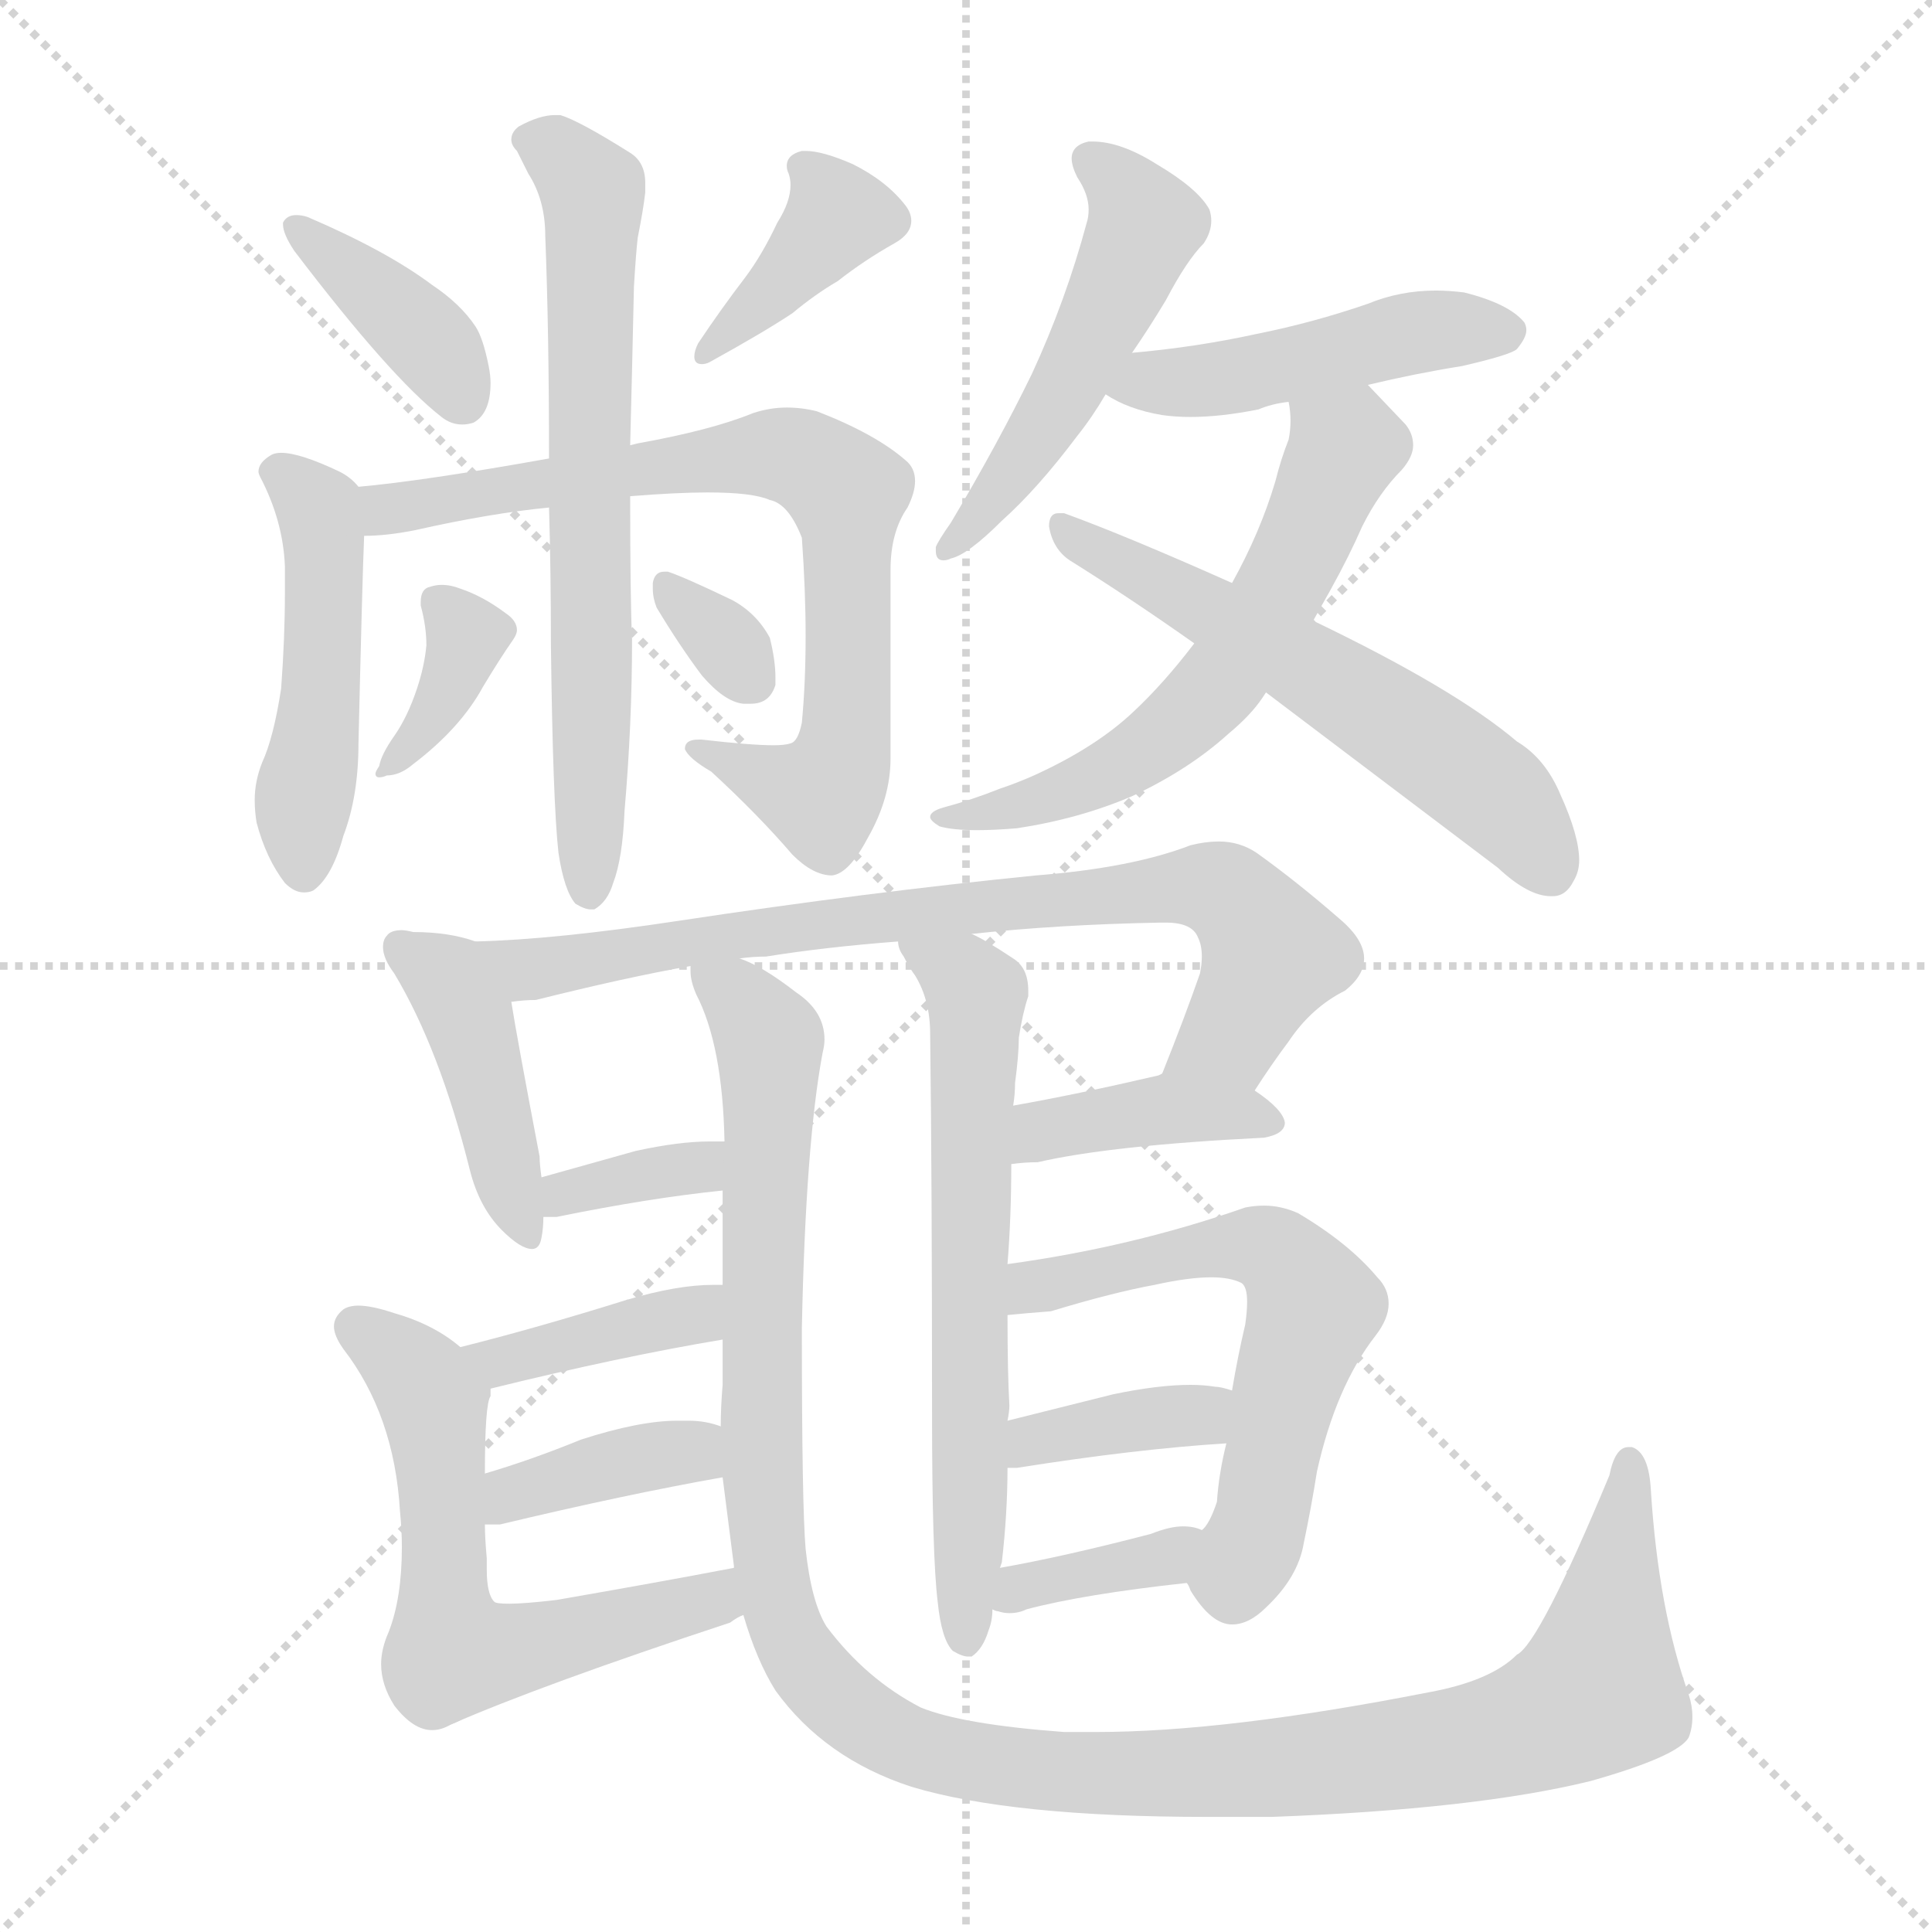 <svg xmlns="http://www.w3.org/2000/svg" version="1.1" viewBox="0 0 1024 1024">
  <g stroke="lightgray" stroke-dasharray="1,1" stroke-width="1" transform="scale(4, 4)">
    <line x1="0" y1="0" x2="256" y2="256" />
    <line x1="256" y1="0" x2="0" y2="256" />
    <line x1="128" y1="0" x2="128" y2="256" />
    <line x1="0" y1="128" x2="256" y2="128" />
  </g>
  <g transform="scale(1.0, -1.0) translate(0.0, -819.00)">
    <style type="text/css">
      
        @keyframes keyframes0 {
          from {
            stroke: blue;
            stroke-dashoffset: 389;
            stroke-width: 128;
          }
          56% {
            animation-timing-function: step-end;
            stroke: blue;
            stroke-dashoffset: 0;
            stroke-width: 128;
          }
          to {
            stroke: black;
            stroke-width: 1024;
          }
        }
        #make-me-a-hanzi-animation-0 {
          animation: keyframes0 0.567s both;
          animation-delay: 0s;
          animation-timing-function: linear;
        }
      
        @keyframes keyframes1 {
          from {
            stroke: blue;
            stroke-dashoffset: 391;
            stroke-width: 128;
          }
          56% {
            animation-timing-function: step-end;
            stroke: blue;
            stroke-dashoffset: 0;
            stroke-width: 128;
          }
          to {
            stroke: black;
            stroke-width: 1024;
          }
        }
        #make-me-a-hanzi-animation-1 {
          animation: keyframes1 0.568s both;
          animation-delay: 0.567s;
          animation-timing-function: linear;
        }
      
        @keyframes keyframes2 {
          from {
            stroke: blue;
            stroke-dashoffset: 480;
            stroke-width: 128;
          }
          61% {
            animation-timing-function: step-end;
            stroke: blue;
            stroke-dashoffset: 0;
            stroke-width: 128;
          }
          to {
            stroke: black;
            stroke-width: 1024;
          }
        }
        #make-me-a-hanzi-animation-2 {
          animation: keyframes2 0.641s both;
          animation-delay: 1.135s;
          animation-timing-function: linear;
        }
      
        @keyframes keyframes3 {
          from {
            stroke: blue;
            stroke-dashoffset: 753;
            stroke-width: 128;
          }
          71% {
            animation-timing-function: step-end;
            stroke: blue;
            stroke-dashoffset: 0;
            stroke-width: 128;
          }
          to {
            stroke: black;
            stroke-width: 1024;
          }
        }
        #make-me-a-hanzi-animation-3 {
          animation: keyframes3 0.863s both;
          animation-delay: 1.775s;
          animation-timing-function: linear;
        }
      
        @keyframes keyframes4 {
          from {
            stroke: blue;
            stroke-dashoffset: 675;
            stroke-width: 128;
          }
          69% {
            animation-timing-function: step-end;
            stroke: blue;
            stroke-dashoffset: 0;
            stroke-width: 128;
          }
          to {
            stroke: black;
            stroke-width: 1024;
          }
        }
        #make-me-a-hanzi-animation-4 {
          animation: keyframes4 0.799s both;
          animation-delay: 2.638s;
          animation-timing-function: linear;
        }
      
        @keyframes keyframes5 {
          from {
            stroke: blue;
            stroke-dashoffset: 366;
            stroke-width: 128;
          }
          54% {
            animation-timing-function: step-end;
            stroke: blue;
            stroke-dashoffset: 0;
            stroke-width: 128;
          }
          to {
            stroke: black;
            stroke-width: 1024;
          }
        }
        #make-me-a-hanzi-animation-5 {
          animation: keyframes5 0.548s both;
          animation-delay: 3.438s;
          animation-timing-function: linear;
        }
      
        @keyframes keyframes6 {
          from {
            stroke: blue;
            stroke-dashoffset: 325;
            stroke-width: 128;
          }
          51% {
            animation-timing-function: step-end;
            stroke: blue;
            stroke-dashoffset: 0;
            stroke-width: 128;
          }
          to {
            stroke: black;
            stroke-width: 1024;
          }
        }
        #make-me-a-hanzi-animation-6 {
          animation: keyframes6 0.514s both;
          animation-delay: 3.985s;
          animation-timing-function: linear;
        }
      
        @keyframes keyframes7 {
          from {
            stroke: blue;
            stroke-dashoffset: 505;
            stroke-width: 128;
          }
          62% {
            animation-timing-function: step-end;
            stroke: blue;
            stroke-dashoffset: 0;
            stroke-width: 128;
          }
          to {
            stroke: black;
            stroke-width: 1024;
          }
        }
        #make-me-a-hanzi-animation-7 {
          animation: keyframes7 0.661s both;
          animation-delay: 4.5s;
          animation-timing-function: linear;
        }
      
        @keyframes keyframes8 {
          from {
            stroke: blue;
            stroke-dashoffset: 462;
            stroke-width: 128;
          }
          60% {
            animation-timing-function: step-end;
            stroke: blue;
            stroke-dashoffset: 0;
            stroke-width: 128;
          }
          to {
            stroke: black;
            stroke-width: 1024;
          }
        }
        #make-me-a-hanzi-animation-8 {
          animation: keyframes8 0.626s both;
          animation-delay: 5.161s;
          animation-timing-function: linear;
        }
      
        @keyframes keyframes9 {
          from {
            stroke: blue;
            stroke-dashoffset: 597;
            stroke-width: 128;
          }
          66% {
            animation-timing-function: step-end;
            stroke: blue;
            stroke-dashoffset: 0;
            stroke-width: 128;
          }
          to {
            stroke: black;
            stroke-width: 1024;
          }
        }
        #make-me-a-hanzi-animation-9 {
          animation: keyframes9 0.736s both;
          animation-delay: 5.787s;
          animation-timing-function: linear;
        }
      
        @keyframes keyframes10 {
          from {
            stroke: blue;
            stroke-dashoffset: 578;
            stroke-width: 128;
          }
          65% {
            animation-timing-function: step-end;
            stroke: blue;
            stroke-dashoffset: 0;
            stroke-width: 128;
          }
          to {
            stroke: black;
            stroke-width: 1024;
          }
        }
        #make-me-a-hanzi-animation-10 {
          animation: keyframes10 0.72s both;
          animation-delay: 6.523s;
          animation-timing-function: linear;
        }
      
        @keyframes keyframes11 {
          from {
            stroke: blue;
            stroke-dashoffset: 430;
            stroke-width: 128;
          }
          58% {
            animation-timing-function: step-end;
            stroke: blue;
            stroke-dashoffset: 0;
            stroke-width: 128;
          }
          to {
            stroke: black;
            stroke-width: 1024;
          }
        }
        #make-me-a-hanzi-animation-11 {
          animation: keyframes11 0.6s both;
          animation-delay: 7.243s;
          animation-timing-function: linear;
        }
      
        @keyframes keyframes12 {
          from {
            stroke: blue;
            stroke-dashoffset: 777;
            stroke-width: 128;
          }
          72% {
            animation-timing-function: step-end;
            stroke: blue;
            stroke-dashoffset: 0;
            stroke-width: 128;
          }
          to {
            stroke: black;
            stroke-width: 1024;
          }
        }
        #make-me-a-hanzi-animation-12 {
          animation: keyframes12 0.882s both;
          animation-delay: 7.843s;
          animation-timing-function: linear;
        }
      
        @keyframes keyframes13 {
          from {
            stroke: blue;
            stroke-dashoffset: 351;
            stroke-width: 128;
          }
          53% {
            animation-timing-function: step-end;
            stroke: blue;
            stroke-dashoffset: 0;
            stroke-width: 128;
          }
          to {
            stroke: black;
            stroke-width: 1024;
          }
        }
        #make-me-a-hanzi-animation-13 {
          animation: keyframes13 0.536s both;
          animation-delay: 8.725s;
          animation-timing-function: linear;
        }
      
        @keyframes keyframes14 {
          from {
            stroke: blue;
            stroke-dashoffset: 391;
            stroke-width: 128;
          }
          56% {
            animation-timing-function: step-end;
            stroke: blue;
            stroke-dashoffset: 0;
            stroke-width: 128;
          }
          to {
            stroke: black;
            stroke-width: 1024;
          }
        }
        #make-me-a-hanzi-animation-14 {
          animation: keyframes14 0.568s both;
          animation-delay: 9.261s;
          animation-timing-function: linear;
        }
      
        @keyframes keyframes15 {
          from {
            stroke: blue;
            stroke-dashoffset: 1208;
            stroke-width: 128;
          }
          80% {
            animation-timing-function: step-end;
            stroke: blue;
            stroke-dashoffset: 0;
            stroke-width: 128;
          }
          to {
            stroke: black;
            stroke-width: 1024;
          }
        }
        #make-me-a-hanzi-animation-15 {
          animation: keyframes15 1.233s both;
          animation-delay: 9.829s;
          animation-timing-function: linear;
        }
      
        @keyframes keyframes16 {
          from {
            stroke: blue;
            stroke-dashoffset: 644;
            stroke-width: 128;
          }
          68% {
            animation-timing-function: step-end;
            stroke: blue;
            stroke-dashoffset: 0;
            stroke-width: 128;
          }
          to {
            stroke: black;
            stroke-width: 1024;
          }
        }
        #make-me-a-hanzi-animation-16 {
          animation: keyframes16 0.774s both;
          animation-delay: 11.062s;
          animation-timing-function: linear;
        }
      
        @keyframes keyframes17 {
          from {
            stroke: blue;
            stroke-dashoffset: 392;
            stroke-width: 128;
          }
          56% {
            animation-timing-function: step-end;
            stroke: blue;
            stroke-dashoffset: 0;
            stroke-width: 128;
          }
          to {
            stroke: black;
            stroke-width: 1024;
          }
        }
        #make-me-a-hanzi-animation-17 {
          animation: keyframes17 0.569s both;
          animation-delay: 11.836s;
          animation-timing-function: linear;
        }
      
        @keyframes keyframes18 {
          from {
            stroke: blue;
            stroke-dashoffset: 476;
            stroke-width: 128;
          }
          61% {
            animation-timing-function: step-end;
            stroke: blue;
            stroke-dashoffset: 0;
            stroke-width: 128;
          }
          to {
            stroke: black;
            stroke-width: 1024;
          }
        }
        #make-me-a-hanzi-animation-18 {
          animation: keyframes18 0.637s both;
          animation-delay: 12.405s;
          animation-timing-function: linear;
        }
      
        @keyframes keyframes19 {
          from {
            stroke: blue;
            stroke-dashoffset: 379;
            stroke-width: 128;
          }
          55% {
            animation-timing-function: step-end;
            stroke: blue;
            stroke-dashoffset: 0;
            stroke-width: 128;
          }
          to {
            stroke: black;
            stroke-width: 1024;
          }
        }
        #make-me-a-hanzi-animation-19 {
          animation: keyframes19 0.558s both;
          animation-delay: 13.043s;
          animation-timing-function: linear;
        }
      
        @keyframes keyframes20 {
          from {
            stroke: blue;
            stroke-dashoffset: 419;
            stroke-width: 128;
          }
          58% {
            animation-timing-function: step-end;
            stroke: blue;
            stroke-dashoffset: 0;
            stroke-width: 128;
          }
          to {
            stroke: black;
            stroke-width: 1024;
          }
        }
        #make-me-a-hanzi-animation-20 {
          animation: keyframes20 0.591s both;
          animation-delay: 13.601s;
          animation-timing-function: linear;
        }
      
        @keyframes keyframes21 {
          from {
            stroke: blue;
            stroke-dashoffset: 595;
            stroke-width: 128;
          }
          66% {
            animation-timing-function: step-end;
            stroke: blue;
            stroke-dashoffset: 0;
            stroke-width: 128;
          }
          to {
            stroke: black;
            stroke-width: 1024;
          }
        }
        #make-me-a-hanzi-animation-21 {
          animation: keyframes21 0.734s both;
          animation-delay: 14.192s;
          animation-timing-function: linear;
        }
      
        @keyframes keyframes22 {
          from {
            stroke: blue;
            stroke-dashoffset: 372;
            stroke-width: 128;
          }
          55% {
            animation-timing-function: step-end;
            stroke: blue;
            stroke-dashoffset: 0;
            stroke-width: 128;
          }
          to {
            stroke: black;
            stroke-width: 1024;
          }
        }
        #make-me-a-hanzi-animation-22 {
          animation: keyframes22 0.553s both;
          animation-delay: 14.926s;
          animation-timing-function: linear;
        }
      
        @keyframes keyframes23 {
          from {
            stroke: blue;
            stroke-dashoffset: 364;
            stroke-width: 128;
          }
          54% {
            animation-timing-function: step-end;
            stroke: blue;
            stroke-dashoffset: 0;
            stroke-width: 128;
          }
          to {
            stroke: black;
            stroke-width: 1024;
          }
        }
        #make-me-a-hanzi-animation-23 {
          animation: keyframes23 0.546s both;
          animation-delay: 15.479s;
          animation-timing-function: linear;
        }
      
    </style>
    
      <path d="M 150 701 L 150 700 Q 150 695 156 686 Q 207 619 234 598 Q 239 594 245 594 Q 248 594 251 595 Q 260 600 260 616 Q 260 620 259 625 Q 256 640 252 646 Q 244 658 229 668 Q 205 686 163 704 Q 160 705 157 705 Q 152 705 150 701 Z" fill="lightgray" />
    
      <path d="M 474 690 Q 483 695 483 702 Q 483 706 480 710 Q 470 723 452 732 Q 436 739 427 739 L 425 739 Q 417 737 417 731 Q 417 729 418 727 Q 419 724 419 721 Q 419 712 412 701 Q 404 684 395 672 Q 382 655 370 637 Q 368 633 368 630 Q 368 626 372 626 Q 374 626 376 627 Q 405 643 420 653 Q 432 663 444 670 Q 458 681 474 690 Z" fill="lightgray" />
    
      <path d="M 190 561 Q 186 566 180 569 Q 159 579 149 579 Q 146 579 144 578 Q 137 574 137 569 Q 137 568 138 566 Q 150 543 151 519 L 151 504 Q 151 481 149 454 Q 145 428 139 415 Q 135 405 135 395 Q 135 389 136 383 Q 141 364 151 351 Q 156 346 161 346 Q 164 346 166 347 Q 176 354 182 376 Q 190 397 190 425 Q 192 511 193 535 C 194 557 194 557 190 561 Z" fill="lightgray" />
    
      <path d="M 193 535 Q 205 535 220 538 Q 260 547 291 550 L 334 556 Q 359 558 375 558 Q 399 558 408 554 Q 418 552 425 534 Q 427 506 427 482 Q 427 457 425 436 Q 423 426 419 425 Q 416 424 410 424 Q 398 424 372 427 L 370 427 Q 363 427 363 422 Q 365 417 377 410 Q 402 387 420 366 Q 431 355 441 355 Q 450 356 460 375 Q 472 396 472 417 L 472 517 Q 472 537 481 550 Q 485 558 485 564 Q 485 571 480 575 Q 464 589 433 601 Q 425 603 417 603 Q 408 603 399 600 Q 377 591 338 584 L 334 583 L 291 576 Q 224 564 190 561 C 160 558 163 533 193 535 Z" fill="lightgray" />
    
      <path d="M 291 550 Q 292 516 292 477 Q 293 394 296 367 Q 299 347 305 340 Q 310 337 313 337 L 315 337 Q 322 341 325 351 Q 330 364 331 389 Q 335 435 335 480 Q 334 502 334 556 L 334 583 Q 335 621 336 667 Q 337 684 338 693 Q 341 708 342 717 L 342 722 Q 342 733 334 738 Q 307 755 297 758 L 294 758 Q 286 758 275 752 Q 271 749 271 745 Q 271 742 274 739 L 280 727 Q 289 713 289 694 Q 291 643 291 576 L 291 550 Z" fill="lightgray" />
    
      <path d="M 244 507 Q 239 509 234 509 Q 231 509 228 508 Q 223 507 223 500 L 223 498 Q 226 487 226 477 Q 225 466 221 454 Q 216 439 209 429 Q 202 419 201 413 Q 199 410 199 409 Q 199 407 201 407 Q 203 407 205 408 Q 212 408 219 414 Q 244 433 256 455 Q 265 470 272 480 Q 274 483 274 485 Q 274 490 268 494 Q 256 503 244 507 Z" fill="lightgray" />
    
      <path d="M 372 461 Q 384 447 394 446 L 398 446 Q 408 446 411 456 L 411 460 Q 411 469 408 481 Q 401 494 388 501 Q 363 513 354 516 L 352 516 Q 347 516 346 510 L 346 507 Q 346 502 348 497 Q 360 477 372 461 Z" fill="lightgray" />
    
      <path d="M 547 621 Q 529 584 504 542 Q 497 532 496 529 L 496 527 Q 496 522 500 522 Q 502 522 504 523 Q 513 525 531 543 Q 550 560 571 588 Q 579 598 586 610 L 600 632 Q 609 645 618 660 Q 629 681 638 690 Q 642 696 642 702 Q 642 705 641 708 Q 635 719 613 732 Q 594 744 579 744 L 577 744 Q 568 742 568 735 Q 568 731 571 725 Q 577 716 577 708 Q 577 704 576 701 Q 565 660 547 621 Z" fill="lightgray" />
    
      <path d="M 586 610 Q 598 602 616 599 Q 623 598 631 598 Q 647 598 667 602 Q 674 605 683 606 L 725 615 Q 750 621 775 625 Q 801 631 804 634 Q 809 640 809 644 Q 809 646 808 648 Q 800 658 776 664 Q 768 665 761 665 Q 742 665 725 658 Q 696 648 666 642 Q 634 635 600 632 C 570 629 560 625 586 610 Z" fill="lightgray" />
    
      <path d="M 683 606 Q 684 601 684 596 Q 684 591 683 586 Q 679 576 676 564 Q 668 537 653 510 L 633 478 Q 617 457 601 442 Q 581 423 548 408 Q 539 404 530 401 Q 515 395 500 391 Q 493 389 493 386 Q 493 384 498 381 Q 505 379 518 379 Q 527 379 539 380 Q 572 385 600 397 Q 630 411 651 430 Q 663 440 669 449 L 671 452 L 696 490 L 705 506 Q 715 524 722 540 Q 731 558 743 570 Q 749 577 749 583 Q 749 589 745 594 L 725 615 C 704 637 680 636 683 606 Z" fill="lightgray" />
    
      <path d="M 653 510 Q 597 535 564 547 L 561 547 Q 556 547 556 540 Q 558 528 567 522 Q 599 502 633 478 L 671 452 L 794 359 Q 810 344 822 344 L 823 344 Q 830 344 834 352 Q 837 357 837 363 Q 837 376 827 398 Q 819 417 804 426 Q 771 454 696 490 L 653 510 Z" fill="lightgray" />
    
      <path d="M 252 320 Q 238 325 219 325 Q 215 326 213 326 Q 207 326 205 323 Q 203 321 203 317 Q 203 311 209 303 Q 233 263 249 199 Q 254 179 266 167 Q 276 157 282 157 Q 286 157 287 163 Q 288 168 288 174 L 287 195 Q 286 202 286 206 Q 274 269 271 288 C 266 316 266 316 252 320 Z" fill="lightgray" />
    
      <path d="M 665 241 Q 674 255 683 267 Q 695 285 713 294 Q 723 302 723 311 Q 723 321 710 332 Q 687 352 666 367 Q 657 373 646 373 Q 639 373 631 371 Q 600 359 549 355 Q 459 346 360 331 Q 294 321 252 320 C 222 319 241 285 271 288 Q 278 289 284 289 Q 332 301 366 307 L 392 311 Q 399 312 406 312 Q 437 317 476 320 L 515 324 Q 561 329 615 330 L 618 330 Q 632 330 635 322 Q 637 318 637 312 Q 637 308 636 303 Q 628 280 616 250 C 605 222 648 216 665 241 Z" fill="lightgray" />
    
      <path d="M 288 174 L 295 174 Q 344 184 383 188 C 413 191 414 214 384 214 L 376 214 Q 360 214 337 209 L 287 195 C 258 187 258 174 288 174 Z" fill="lightgray" />
    
      <path d="M 536 202 Q 543 203 550 203 Q 589 212 670 216 Q 681 218 681 224 Q 680 231 665 241 C 640 258 640 258 616 250 L 614 249 Q 571 239 537 233 C 507 228 506 199 536 202 Z" fill="lightgray" />
    
      <path d="M 383 188 L 383 138 L 383 109 L 383 85 Q 382 73 382 63 L 383 36 L 389 -11 L 389 -12 L 394 -37 Q 401 -61 411 -77 Q 437 -113 483 -128 Q 536 -144 640 -144 L 674 -144 Q 782 -140 843 -125 Q 889 -112 895 -102 Q 897 -97 897 -91 Q 897 -85 895 -79 Q 879 -34 875 29 Q 874 49 865 52 L 863 52 Q 856 52 853 37 Q 816 -52 804 -58 Q 790 -72 757 -78 Q 650 -99 581 -99 L 564 -99 Q 510 -95 488 -86 Q 459 -71 438 -43 Q 430 -30 427 -2 Q 425 21 425 115 Q 427 213 436 261 Q 437 265 437 268 Q 437 283 422 293 Q 404 307 392 311 C 366 326 359 330 366 307 L 366 304 Q 366 299 369 292 Q 383 265 384 214 L 383 188 Z" fill="lightgray" />
    
      <path d="M 494 71 Q 494 -6 497 -30 Q 499 -50 505 -56 Q 510 -59 513 -59 L 515 -59 Q 521 -55 524 -45 Q 526 -40 526 -34 L 530 -12 L 531 -9 Q 534 17 534 41 L 534 66 Q 535 71 535 74 Q 534 91 534 122 L 534 149 Q 536 174 536 202 L 537 233 Q 538 239 538 245 Q 540 260 540 269 Q 542 282 545 291 L 545 294 Q 545 306 537 311 Q 522 321 515 324 C 489 338 464 348 476 320 Q 476 316 479 312 Q 482 306 485 302 Q 493 289 493 271 Q 494 192 494 71 Z" fill="lightgray" />
    
      <path d="M 383 138 L 378 138 Q 359 138 332 130 Q 284 115 244 105 C 215 98 231 76 260 83 Q 329 100 383 109 C 413 114 413 138 383 138 Z" fill="lightgray" />
    
      <path d="M 244 105 Q 230 117 209 123 Q 197 127 190 127 Q 185 127 182 125 Q 177 121 177 116 Q 177 111 182 104 Q 209 69 212 18 Q 213 8 213 -1 Q 213 -28 206 -46 Q 202 -55 202 -63 Q 202 -74 209 -85 Q 219 -98 229 -98 Q 234 -98 239 -95 C 267 -84 274 -57 262 -30 Q 258 -26 258 -13 L 258 -7 Q 257 4 257 11 L 257 38 Q 257 75 260 79 L 260 83 C 261 92 261 92 244 105 Z" fill="lightgray" />
    
      <path d="M 308 56 Q 281 45 257 38 C 228 29 227 11 257 11 L 265 11 Q 332 27 383 36 C 413 41 411 54 382 63 Q 374 66 365 66 L 359 66 Q 339 66 308 56 Z" fill="lightgray" />
    
      <path d="M 239 -95 Q 287 -74 387 -41 Q 391 -38 394 -37 C 421 -23 418 -6 389 -12 Q 347 -20 295 -29 Q 278 -31 270 -31 Q 263 -31 262 -30 C 232 -25 211 -107 239 -95 Z" fill="lightgray" />
    
      <path d="M 629 -20 Q 630 -21 631 -24 Q 642 -42 653 -42 Q 662 -42 671 -33 Q 688 -17 691 1 Q 695 20 698 39 Q 708 84 729 111 Q 736 120 736 128 Q 736 136 730 142 Q 715 160 688 176 Q 679 180 670 180 Q 665 180 660 179 Q 600 158 534 149 C 504 145 504 119 534 122 Q 544 123 557 124 Q 590 134 612 138 Q 630 142 642 142 Q 652 142 658 139 Q 661 137 661 129 Q 661 124 660 117 Q 656 100 653 82 L 650 54 Q 646 38 645 23 Q 641 11 637 8 C 624 -12 624 -12 629 -20 Z" fill="lightgray" />
    
      <path d="M 534 41 L 539 41 Q 602 51 650 54 C 680 56 682 73 653 82 Q 647 84 644 84 Q 638 85 631 85 Q 614 85 590 80 L 534 66 C 505 59 504 41 534 41 Z" fill="lightgray" />
    
      <path d="M 526 -34 Q 528 -35 529 -35 Q 532 -36 535 -36 Q 540 -36 544 -34 Q 574 -26 629 -20 C 659 -17 665 -2 637 8 Q 633 10 627 10 Q 620 10 610 6 Q 564 -6 530 -12 C 500 -17 498 -25 526 -34 Z" fill="lightgray" />
    
    
      <clipPath id="make-me-a-hanzi-clip-0">
        <path d="M 150 701 L 150 700 Q 150 695 156 686 Q 207 619 234 598 Q 239 594 245 594 Q 248 594 251 595 Q 260 600 260 616 Q 260 620 259 625 Q 256 640 252 646 Q 244 658 229 668 Q 205 686 163 704 Q 160 705 157 705 Q 152 705 150 701 Z" />
      </clipPath>
      <path clip-path="url(#make-me-a-hanzi-clip-0)" d="M 155 701 L 221 645 L 246 606" fill="none" id="make-me-a-hanzi-animation-0" stroke-dasharray="261 522" stroke-linecap="round" />
    
      <clipPath id="make-me-a-hanzi-clip-1">
        <path d="M 474 690 Q 483 695 483 702 Q 483 706 480 710 Q 470 723 452 732 Q 436 739 427 739 L 425 739 Q 417 737 417 731 Q 417 729 418 727 Q 419 724 419 721 Q 419 712 412 701 Q 404 684 395 672 Q 382 655 370 637 Q 368 633 368 630 Q 368 626 372 626 Q 374 626 376 627 Q 405 643 420 653 Q 432 663 444 670 Q 458 681 474 690 Z" />
      </clipPath>
      <path clip-path="url(#make-me-a-hanzi-clip-1)" d="M 425 731 L 444 703 L 373 631" fill="none" id="make-me-a-hanzi-animation-1" stroke-dasharray="263 526" stroke-linecap="round" />
    
      <clipPath id="make-me-a-hanzi-clip-2">
        <path d="M 190 561 Q 186 566 180 569 Q 159 579 149 579 Q 146 579 144 578 Q 137 574 137 569 Q 137 568 138 566 Q 150 543 151 519 L 151 504 Q 151 481 149 454 Q 145 428 139 415 Q 135 405 135 395 Q 135 389 136 383 Q 141 364 151 351 Q 156 346 161 346 Q 164 346 166 347 Q 176 354 182 376 Q 190 397 190 425 Q 192 511 193 535 C 194 557 194 557 190 561 Z" />
      </clipPath>
      <path clip-path="url(#make-me-a-hanzi-clip-2)" d="M 145 570 L 169 549 L 172 532 L 161 358" fill="none" id="make-me-a-hanzi-animation-2" stroke-dasharray="352 704" stroke-linecap="round" />
    
      <clipPath id="make-me-a-hanzi-clip-3">
        <path d="M 193 535 Q 205 535 220 538 Q 260 547 291 550 L 334 556 Q 359 558 375 558 Q 399 558 408 554 Q 418 552 425 534 Q 427 506 427 482 Q 427 457 425 436 Q 423 426 419 425 Q 416 424 410 424 Q 398 424 372 427 L 370 427 Q 363 427 363 422 Q 365 417 377 410 Q 402 387 420 366 Q 431 355 441 355 Q 450 356 460 375 Q 472 396 472 417 L 472 517 Q 472 537 481 550 Q 485 558 485 564 Q 485 571 480 575 Q 464 589 433 601 Q 425 603 417 603 Q 408 603 399 600 Q 377 591 338 584 L 334 583 L 291 576 Q 224 564 190 561 C 160 558 163 533 193 535 Z" />
      </clipPath>
      <path clip-path="url(#make-me-a-hanzi-clip-3)" d="M 196 555 L 211 549 L 400 578 L 424 576 L 441 566 L 450 542 L 450 453 L 441 404 L 435 397 L 424 399 L 368 422" fill="none" id="make-me-a-hanzi-animation-3" stroke-dasharray="625 1250" stroke-linecap="round" />
    
      <clipPath id="make-me-a-hanzi-clip-4">
        <path d="M 291 550 Q 292 516 292 477 Q 293 394 296 367 Q 299 347 305 340 Q 310 337 313 337 L 315 337 Q 322 341 325 351 Q 330 364 331 389 Q 335 435 335 480 Q 334 502 334 556 L 334 583 Q 335 621 336 667 Q 337 684 338 693 Q 341 708 342 717 L 342 722 Q 342 733 334 738 Q 307 755 297 758 L 294 758 Q 286 758 275 752 Q 271 749 271 745 Q 271 742 274 739 L 280 727 Q 289 713 289 694 Q 291 643 291 576 L 291 550 Z" />
      </clipPath>
      <path clip-path="url(#make-me-a-hanzi-clip-4)" d="M 279 745 L 295 739 L 314 716 L 314 344" fill="none" id="make-me-a-hanzi-animation-4" stroke-dasharray="547 1094" stroke-linecap="round" />
    
      <clipPath id="make-me-a-hanzi-clip-5">
        <path d="M 244 507 Q 239 509 234 509 Q 231 509 228 508 Q 223 507 223 500 L 223 498 Q 226 487 226 477 Q 225 466 221 454 Q 216 439 209 429 Q 202 419 201 413 Q 199 410 199 409 Q 199 407 201 407 Q 203 407 205 408 Q 212 408 219 414 Q 244 433 256 455 Q 265 470 272 480 Q 274 483 274 485 Q 274 490 268 494 Q 256 503 244 507 Z" />
      </clipPath>
      <path clip-path="url(#make-me-a-hanzi-clip-5)" d="M 232 500 L 247 482 L 243 469 L 228 436 L 202 410" fill="none" id="make-me-a-hanzi-animation-5" stroke-dasharray="238 476" stroke-linecap="round" />
    
      <clipPath id="make-me-a-hanzi-clip-6">
        <path d="M 372 461 Q 384 447 394 446 L 398 446 Q 408 446 411 456 L 411 460 Q 411 469 408 481 Q 401 494 388 501 Q 363 513 354 516 L 352 516 Q 347 516 346 510 L 346 507 Q 346 502 348 497 Q 360 477 372 461 Z" />
      </clipPath>
      <path clip-path="url(#make-me-a-hanzi-clip-6)" d="M 353 509 L 400 458" fill="none" id="make-me-a-hanzi-animation-6" stroke-dasharray="197 394" stroke-linecap="round" />
    
      <clipPath id="make-me-a-hanzi-clip-7">
        <path d="M 547 621 Q 529 584 504 542 Q 497 532 496 529 L 496 527 Q 496 522 500 522 Q 502 522 504 523 Q 513 525 531 543 Q 550 560 571 588 Q 579 598 586 610 L 600 632 Q 609 645 618 660 Q 629 681 638 690 Q 642 696 642 702 Q 642 705 641 708 Q 635 719 613 732 Q 594 744 579 744 L 577 744 Q 568 742 568 735 Q 568 731 571 725 Q 577 716 577 708 Q 577 704 576 701 Q 565 660 547 621 Z" />
      </clipPath>
      <path clip-path="url(#make-me-a-hanzi-clip-7)" d="M 578 734 L 607 700 L 553 592 L 501 527" fill="none" id="make-me-a-hanzi-animation-7" stroke-dasharray="377 754" stroke-linecap="round" />
    
      <clipPath id="make-me-a-hanzi-clip-8">
        <path d="M 586 610 Q 598 602 616 599 Q 623 598 631 598 Q 647 598 667 602 Q 674 605 683 606 L 725 615 Q 750 621 775 625 Q 801 631 804 634 Q 809 640 809 644 Q 809 646 808 648 Q 800 658 776 664 Q 768 665 761 665 Q 742 665 725 658 Q 696 648 666 642 Q 634 635 600 632 C 570 629 560 625 586 610 Z" />
      </clipPath>
      <path clip-path="url(#make-me-a-hanzi-clip-8)" d="M 595 612 L 657 620 L 756 644 L 798 643" fill="none" id="make-me-a-hanzi-animation-8" stroke-dasharray="334 668" stroke-linecap="round" />
    
      <clipPath id="make-me-a-hanzi-clip-9">
        <path d="M 683 606 Q 684 601 684 596 Q 684 591 683 586 Q 679 576 676 564 Q 668 537 653 510 L 633 478 Q 617 457 601 442 Q 581 423 548 408 Q 539 404 530 401 Q 515 395 500 391 Q 493 389 493 386 Q 493 384 498 381 Q 505 379 518 379 Q 527 379 539 380 Q 572 385 600 397 Q 630 411 651 430 Q 663 440 669 449 L 671 452 L 696 490 L 705 506 Q 715 524 722 540 Q 731 558 743 570 Q 749 577 749 583 Q 749 589 745 594 L 725 615 C 704 637 680 636 683 606 Z" />
      </clipPath>
      <path clip-path="url(#make-me-a-hanzi-clip-9)" d="M 691 602 L 713 582 L 673 496 L 651 463 L 587 409 L 545 392 L 498 386" fill="none" id="make-me-a-hanzi-animation-9" stroke-dasharray="469 938" stroke-linecap="round" />
    
      <clipPath id="make-me-a-hanzi-clip-10">
        <path d="M 653 510 Q 597 535 564 547 L 561 547 Q 556 547 556 540 Q 558 528 567 522 Q 599 502 633 478 L 671 452 L 794 359 Q 810 344 822 344 L 823 344 Q 830 344 834 352 Q 837 357 837 363 Q 837 376 827 398 Q 819 417 804 426 Q 771 454 696 490 L 653 510 Z" />
      </clipPath>
      <path clip-path="url(#make-me-a-hanzi-clip-10)" d="M 563 541 L 752 428 L 799 391 L 823 356" fill="none" id="make-me-a-hanzi-animation-10" stroke-dasharray="450 900" stroke-linecap="round" />
    
      <clipPath id="make-me-a-hanzi-clip-11">
        <path d="M 252 320 Q 238 325 219 325 Q 215 326 213 326 Q 207 326 205 323 Q 203 321 203 317 Q 203 311 209 303 Q 233 263 249 199 Q 254 179 266 167 Q 276 157 282 157 Q 286 157 287 163 Q 288 168 288 174 L 287 195 Q 286 202 286 206 Q 274 269 271 288 C 266 316 266 316 252 320 Z" />
      </clipPath>
      <path clip-path="url(#make-me-a-hanzi-clip-11)" d="M 212 317 L 242 292 L 280 163" fill="none" id="make-me-a-hanzi-animation-11" stroke-dasharray="302 604" stroke-linecap="round" />
    
      <clipPath id="make-me-a-hanzi-clip-12">
        <path d="M 665 241 Q 674 255 683 267 Q 695 285 713 294 Q 723 302 723 311 Q 723 321 710 332 Q 687 352 666 367 Q 657 373 646 373 Q 639 373 631 371 Q 600 359 549 355 Q 459 346 360 331 Q 294 321 252 320 C 222 319 241 285 271 288 Q 278 289 284 289 Q 332 301 366 307 L 392 311 Q 399 312 406 312 Q 437 317 476 320 L 515 324 Q 561 329 615 330 L 618 330 Q 632 330 635 322 Q 637 318 637 312 Q 637 308 636 303 Q 628 280 616 250 C 605 222 648 216 665 241 Z" />
      </clipPath>
      <path clip-path="url(#make-me-a-hanzi-clip-12)" d="M 258 317 L 280 305 L 402 326 L 642 349 L 664 332 L 675 313 L 651 269 L 623 256" fill="none" id="make-me-a-hanzi-animation-12" stroke-dasharray="649 1298" stroke-linecap="round" />
    
      <clipPath id="make-me-a-hanzi-clip-13">
        <path d="M 288 174 L 295 174 Q 344 184 383 188 C 413 191 414 214 384 214 L 376 214 Q 360 214 337 209 L 287 195 C 258 187 258 174 288 174 Z" />
      </clipPath>
      <path clip-path="url(#make-me-a-hanzi-clip-13)" d="M 292 179 L 309 190 L 370 200 L 380 208" fill="none" id="make-me-a-hanzi-animation-13" stroke-dasharray="223 446" stroke-linecap="round" />
    
      <clipPath id="make-me-a-hanzi-clip-14">
        <path d="M 536 202 Q 543 203 550 203 Q 589 212 670 216 Q 681 218 681 224 Q 680 231 665 241 C 640 258 640 258 616 250 L 614 249 Q 571 239 537 233 C 507 228 506 199 536 202 Z" />
      </clipPath>
      <path clip-path="url(#make-me-a-hanzi-clip-14)" d="M 542 210 L 561 222 L 620 231 L 672 224" fill="none" id="make-me-a-hanzi-animation-14" stroke-dasharray="263 526" stroke-linecap="round" />
    
      <clipPath id="make-me-a-hanzi-clip-15">
        <path d="M 383 188 L 383 138 L 383 109 L 383 85 Q 382 73 382 63 L 383 36 L 389 -11 L 389 -12 L 394 -37 Q 401 -61 411 -77 Q 437 -113 483 -128 Q 536 -144 640 -144 L 674 -144 Q 782 -140 843 -125 Q 889 -112 895 -102 Q 897 -97 897 -91 Q 897 -85 895 -79 Q 879 -34 875 29 Q 874 49 865 52 L 863 52 Q 856 52 853 37 Q 816 -52 804 -58 Q 790 -72 757 -78 Q 650 -99 581 -99 L 564 -99 Q 510 -95 488 -86 Q 459 -71 438 -43 Q 430 -30 427 -2 Q 425 21 425 115 Q 427 213 436 261 Q 437 265 437 268 Q 437 283 422 293 Q 404 307 392 311 C 366 326 359 330 366 307 L 366 304 Q 366 299 369 292 Q 383 265 384 214 L 383 188 Z" />
      </clipPath>
      <path clip-path="url(#make-me-a-hanzi-clip-15)" d="M 373 306 L 402 277 L 408 261 L 403 57 L 411 -27 L 432 -70 L 472 -101 L 505 -113 L 592 -122 L 719 -114 L 807 -98 L 847 -77 L 864 44" fill="none" id="make-me-a-hanzi-animation-15" stroke-dasharray="1080 2160" stroke-linecap="round" />
    
      <clipPath id="make-me-a-hanzi-clip-16">
        <path d="M 494 71 Q 494 -6 497 -30 Q 499 -50 505 -56 Q 510 -59 513 -59 L 515 -59 Q 521 -55 524 -45 Q 526 -40 526 -34 L 530 -12 L 531 -9 Q 534 17 534 41 L 534 66 Q 535 71 535 74 Q 534 91 534 122 L 534 149 Q 536 174 536 202 L 537 233 Q 538 239 538 245 Q 540 260 540 269 Q 542 282 545 291 L 545 294 Q 545 306 537 311 Q 522 321 515 324 C 489 338 464 348 476 320 Q 476 316 479 312 Q 482 306 485 302 Q 493 289 493 271 Q 494 192 494 71 Z" />
      </clipPath>
      <path clip-path="url(#make-me-a-hanzi-clip-16)" d="M 483 318 L 517 292 L 514 -53" fill="none" id="make-me-a-hanzi-animation-16" stroke-dasharray="516 1032" stroke-linecap="round" />
    
      <clipPath id="make-me-a-hanzi-clip-17">
        <path d="M 383 138 L 378 138 Q 359 138 332 130 Q 284 115 244 105 C 215 98 231 76 260 83 Q 329 100 383 109 C 413 114 413 138 383 138 Z" />
      </clipPath>
      <path clip-path="url(#make-me-a-hanzi-clip-17)" d="M 252 102 L 266 97 L 368 122 L 381 131" fill="none" id="make-me-a-hanzi-animation-17" stroke-dasharray="264 528" stroke-linecap="round" />
    
      <clipPath id="make-me-a-hanzi-clip-18">
        <path d="M 244 105 Q 230 117 209 123 Q 197 127 190 127 Q 185 127 182 125 Q 177 121 177 116 Q 177 111 182 104 Q 209 69 212 18 Q 213 8 213 -1 Q 213 -28 206 -46 Q 202 -55 202 -63 Q 202 -74 209 -85 Q 219 -98 229 -98 Q 234 -98 239 -95 C 267 -84 274 -57 262 -30 Q 258 -26 258 -13 L 258 -7 Q 257 4 257 11 L 257 38 Q 257 75 260 79 L 260 83 C 261 92 261 92 244 105 Z" />
      </clipPath>
      <path clip-path="url(#make-me-a-hanzi-clip-18)" d="M 189 115 L 209 102 L 230 76 L 236 -20 L 225 -65 L 230 -85" fill="none" id="make-me-a-hanzi-animation-18" stroke-dasharray="348 696" stroke-linecap="round" />
    
      <clipPath id="make-me-a-hanzi-clip-19">
        <path d="M 308 56 Q 281 45 257 38 C 228 29 227 11 257 11 L 265 11 Q 332 27 383 36 C 413 41 411 54 382 63 Q 374 66 365 66 L 359 66 Q 339 66 308 56 Z" />
      </clipPath>
      <path clip-path="url(#make-me-a-hanzi-clip-19)" d="M 261 18 L 307 39 L 366 50 L 375 42" fill="none" id="make-me-a-hanzi-animation-19" stroke-dasharray="251 502" stroke-linecap="round" />
    
      <clipPath id="make-me-a-hanzi-clip-20">
        <path d="M 239 -95 Q 287 -74 387 -41 Q 391 -38 394 -37 C 421 -23 418 -6 389 -12 Q 347 -20 295 -29 Q 278 -31 270 -31 Q 263 -31 262 -30 C 232 -25 211 -107 239 -95 Z" />
      </clipPath>
      <path clip-path="url(#make-me-a-hanzi-clip-20)" d="M 242 -89 L 278 -54 L 377 -29 L 383 -20" fill="none" id="make-me-a-hanzi-animation-20" stroke-dasharray="291 582" stroke-linecap="round" />
    
      <clipPath id="make-me-a-hanzi-clip-21">
        <path d="M 629 -20 Q 630 -21 631 -24 Q 642 -42 653 -42 Q 662 -42 671 -33 Q 688 -17 691 1 Q 695 20 698 39 Q 708 84 729 111 Q 736 120 736 128 Q 736 136 730 142 Q 715 160 688 176 Q 679 180 670 180 Q 665 180 660 179 Q 600 158 534 149 C 504 145 504 119 534 122 Q 544 123 557 124 Q 590 134 612 138 Q 630 142 642 142 Q 652 142 658 139 Q 661 137 661 129 Q 661 124 660 117 Q 656 100 653 82 L 650 54 Q 646 38 645 23 Q 641 11 637 8 C 624 -12 624 -12 629 -20 Z" />
      </clipPath>
      <path clip-path="url(#make-me-a-hanzi-clip-21)" d="M 539 129 L 572 143 L 661 159 L 676 155 L 689 140 L 696 125 L 681 83 L 665 2 L 653 -17 L 642 -16" fill="none" id="make-me-a-hanzi-animation-21" stroke-dasharray="467 934" stroke-linecap="round" />
    
      <clipPath id="make-me-a-hanzi-clip-22">
        <path d="M 534 41 L 539 41 Q 602 51 650 54 C 680 56 682 73 653 82 Q 647 84 644 84 Q 638 85 631 85 Q 614 85 590 80 L 534 66 C 505 59 504 41 534 41 Z" />
      </clipPath>
      <path clip-path="url(#make-me-a-hanzi-clip-22)" d="M 537 47 L 558 59 L 635 69 L 647 76" fill="none" id="make-me-a-hanzi-animation-22" stroke-dasharray="244 488" stroke-linecap="round" />
    
      <clipPath id="make-me-a-hanzi-clip-23">
        <path d="M 526 -34 Q 528 -35 529 -35 Q 532 -36 535 -36 Q 540 -36 544 -34 Q 574 -26 629 -20 C 659 -17 665 -2 637 8 Q 633 10 627 10 Q 620 10 610 6 Q 564 -6 530 -12 C 500 -17 498 -25 526 -34 Z" />
      </clipPath>
      <path clip-path="url(#make-me-a-hanzi-clip-23)" d="M 529 -29 L 550 -19 L 617 -8 L 631 2" fill="none" id="make-me-a-hanzi-animation-23" stroke-dasharray="236 472" stroke-linecap="round" />
    
  </g>
</svg>